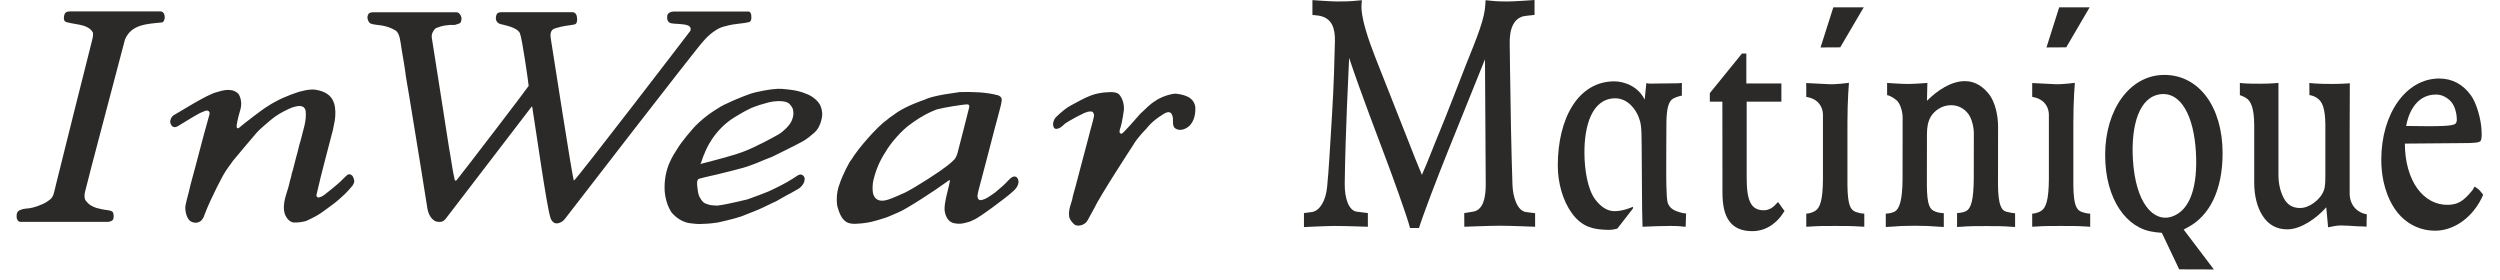 <svg width="134" height="15" viewBox="0 0 134 15" fill="none" xmlns="http://www.w3.org/2000/svg">
<path fill-rule="evenodd" clip-rule="evenodd" d="M2.627 10.736C2.881 10.56 2.876 10.391 3.01 9.852C3.361 8.405 4.678 3.191 4.932 2.179C4.954 2.119 5.003 1.87 4.985 1.761C4.865 1.489 4.518 1.368 4.233 1.319C4.082 1.289 3.544 1.21 3.49 1.15C3.397 1.053 3.424 0.962 3.437 0.841C3.481 0.617 3.633 0.611 3.802 0.611C4.051 0.611 8.428 0.611 8.597 0.611C8.9 0.617 8.887 1.15 8.682 1.204C7.828 1.283 7.036 1.319 6.698 2.119C6.409 3.251 4.705 9.628 4.549 10.318C4.522 10.457 4.509 10.657 4.607 10.766L4.651 10.821C4.785 10.984 4.963 11.075 5.159 11.142C5.359 11.196 5.541 11.239 5.755 11.263C5.964 11.299 6.026 11.311 6.071 11.42C6.106 11.559 6.106 11.735 6.026 11.808C5.941 11.88 5.799 11.893 5.799 11.893H1.066C0.963 11.868 0.906 11.771 0.892 11.656C0.888 11.523 0.888 11.408 0.968 11.329C1.092 11.202 1.417 11.178 1.417 11.178C1.564 11.178 1.898 11.117 2.276 10.942C2.342 10.912 2.382 10.893 2.44 10.863L2.627 10.736Z" fill="#2B2A29"/>
<path fill-rule="evenodd" clip-rule="evenodd" d="M40.139 0.617C40.139 0.617 35.997 0.617 36.099 0.617C35.775 0.653 35.766 0.811 35.761 0.889C35.744 1.065 35.806 1.192 35.944 1.241C36.282 1.307 36.593 1.253 36.9 1.374C36.976 1.422 37.06 1.489 36.998 1.658C36.838 1.876 30.93 9.579 30.761 9.682C30.677 9.549 29.618 2.621 29.524 2.076C29.489 1.876 29.475 1.568 29.8 1.507C30.214 1.374 30.419 1.386 30.783 1.313C30.926 1.283 30.93 1.15 30.934 1.023C30.93 0.823 30.872 0.677 30.699 0.653C30.797 0.653 26.779 0.653 26.851 0.653C26.815 0.671 26.642 0.635 26.597 0.841C26.575 0.932 26.566 1.023 26.601 1.101C26.664 1.241 26.779 1.295 26.953 1.319C26.993 1.35 27.691 1.44 27.865 1.774C27.985 2.046 28.305 4.299 28.337 4.602C28.23 4.777 24.96 9.052 24.488 9.64C24.457 9.688 24.377 9.713 24.368 9.616C24.244 9.101 24.177 8.483 24.066 7.908C24.057 7.805 23.189 2.325 23.145 2.028C23.114 1.822 23.216 1.652 23.336 1.525C23.665 1.374 24.021 1.319 24.377 1.338C24.466 1.289 24.613 1.307 24.702 1.186C24.72 1.107 24.76 1.004 24.724 0.908C24.684 0.762 24.599 0.696 24.506 0.659C24.648 0.659 20.969 0.653 20.209 0.659C19.991 0.659 19.893 0.629 19.759 0.732C19.715 0.805 19.684 0.901 19.697 0.974C19.715 1.089 19.768 1.21 19.857 1.259C20.137 1.38 20.631 1.283 21.214 1.64C21.441 1.81 21.463 2.258 21.521 2.603C21.601 3.136 21.699 3.578 21.757 4.111C21.886 4.813 22.477 8.501 22.553 8.95C22.602 9.24 22.909 11.178 22.909 11.178C22.967 11.523 23.145 11.784 23.376 11.874C23.563 11.899 23.71 11.935 23.879 11.741L28.506 5.704C28.541 5.728 28.537 5.801 28.55 5.879C28.701 6.8 29.302 11.057 29.493 11.632C29.515 11.729 29.653 12.147 30.098 11.893C30.143 11.874 30.214 11.814 30.281 11.729C30.396 11.572 37.47 2.415 37.692 2.216C37.697 2.21 38.244 1.537 38.853 1.41C39.463 1.241 39.685 1.295 40.17 1.18C40.25 1.138 40.281 1.035 40.273 0.92C40.273 0.786 40.255 0.659 40.139 0.617Z" fill="#2B2A29"/>
<path fill-rule="evenodd" clip-rule="evenodd" d="M17.913 5.558C17.993 5.813 17.989 6.176 17.944 6.461C17.904 6.667 17.878 6.8 17.842 6.975C17.766 7.278 17.161 9.531 16.97 10.415C16.934 10.524 17.015 10.603 17.09 10.585C17.322 10.512 17.255 10.524 17.397 10.433C17.415 10.415 18.118 9.888 18.398 9.579C18.572 9.428 18.661 9.252 18.843 9.386C18.923 9.428 18.976 9.585 18.99 9.719C18.972 9.834 18.945 9.858 18.892 9.955C18.563 10.354 18.371 10.512 18.02 10.815C17.758 11.027 17.215 11.408 17.166 11.444C16.943 11.602 16.41 11.844 16.41 11.844C15.951 11.965 15.809 11.911 15.756 11.929C15.546 11.911 15.364 11.729 15.266 11.469C15.097 10.893 15.391 10.361 15.506 9.846C15.538 9.664 15.618 9.476 15.64 9.295C15.729 9.053 15.791 8.707 15.871 8.435C15.965 8.144 16.014 7.823 16.116 7.526C16.236 6.994 16.445 6.497 16.383 5.946C16.334 5.722 16.2 5.692 16.054 5.679C15.827 5.698 15.707 5.74 15.506 5.825C15.142 5.994 14.826 6.164 14.505 6.436C14.363 6.564 13.909 6.927 13.745 7.127C13.745 7.127 12.65 8.411 12.499 8.604C12.308 8.871 12.13 9.101 11.974 9.373C11.974 9.373 11.316 10.572 10.969 11.493C10.929 11.602 10.92 11.669 10.795 11.814C10.626 11.977 10.373 11.971 10.19 11.844C9.977 11.675 9.905 11.226 9.941 11.027C10.017 10.621 10.137 10.282 10.212 9.9C10.55 8.683 10.857 7.43 11.209 6.2C11.236 6.116 11.258 6.025 11.187 5.958C11.067 5.873 10.929 5.982 10.813 6.019C10.635 6.079 9.861 6.564 9.532 6.763C9.243 6.933 9.127 6.661 9.122 6.503C9.122 6.503 9.145 6.255 9.349 6.152C9.581 6.031 11.067 5.08 11.591 4.947C11.947 4.838 12.432 4.698 12.753 5.007C12.797 5.025 13.037 5.407 12.873 5.916C12.779 6.231 12.655 6.715 12.69 6.824C12.708 6.872 12.722 6.903 12.815 6.848C12.971 6.703 14.163 5.788 14.296 5.728C14.826 5.371 15.422 5.116 16.018 4.923C16.018 4.935 16.579 4.741 16.939 4.814C17.375 4.892 17.771 5.068 17.913 5.558Z" fill="#2B2A29"/>
<path fill-rule="evenodd" clip-rule="evenodd" d="M59.713 4.947C59.873 4.989 59.976 4.965 60.14 5.304C60.216 5.48 60.247 5.649 60.243 5.879C60.229 6.012 60.158 6.485 60.065 6.818C60.025 6.927 59.936 7.157 60.114 7.169C60.18 7.187 61.066 6.158 61.119 6.097C61.408 5.843 61.6 5.601 61.956 5.389C62.102 5.286 62.182 5.262 62.307 5.201C62.547 5.104 62.698 5.062 62.93 5.025C63.086 5.001 63.526 5.11 63.553 5.14C63.704 5.189 64.006 5.334 64.069 5.728C64.1 6.327 63.882 6.6 63.771 6.727C63.553 6.939 63.21 7.06 62.965 6.86C62.85 6.733 62.872 6.551 62.872 6.364C62.81 5.776 62.409 6.085 62.294 6.158C61.702 6.521 61.453 6.891 61.453 6.891C61.453 6.891 60.972 7.357 60.723 7.799C60.723 7.799 58.948 10.512 58.632 11.196C58.526 11.378 58.41 11.608 58.303 11.796C58.17 12.044 57.88 12.135 57.662 12.074C57.52 12.014 57.333 11.777 57.306 11.602C57.253 11.172 57.453 10.887 57.507 10.506C57.538 10.457 58.325 7.399 58.361 7.302C58.445 6.939 58.566 6.588 58.641 6.212C58.646 6.128 58.606 5.952 58.45 5.976C58.303 5.976 58.276 6 58.107 6.061C57.435 6.382 57.08 6.63 57.08 6.63C57.013 6.691 56.973 6.733 56.88 6.806C56.88 6.806 56.719 6.933 56.568 6.903C56.51 6.878 56.461 6.842 56.444 6.673C56.452 6.418 56.59 6.291 56.59 6.291C56.59 6.291 56.982 5.885 57.36 5.673C57.72 5.486 58.098 5.255 58.477 5.116C58.962 4.928 59.606 4.922 59.713 4.947Z" fill="#2B2A29"/>
<path fill-rule="evenodd" clip-rule="evenodd" d="M42.346 4.807C42.67 4.85 42.928 4.904 43.235 5.037C43.467 5.116 43.769 5.328 43.929 5.576C44.018 5.722 44.09 5.982 44.067 6.212C44.049 6.297 44.058 6.333 44.009 6.497C43.961 6.654 43.871 6.951 43.56 7.187C43.244 7.466 43.008 7.587 43.008 7.587C42.639 7.793 41.554 8.32 41.385 8.404C41.26 8.453 40.584 8.719 40.535 8.749C40.308 8.84 40.077 8.919 39.841 8.992C39.538 9.07 38.804 9.27 38.44 9.349C38.173 9.416 37.892 9.464 37.456 9.585C37.327 9.658 37.363 9.888 37.381 10.057C37.407 10.263 37.416 10.366 37.483 10.53C37.496 10.536 37.621 10.857 37.839 10.917C37.999 10.984 38.133 11.014 38.457 11.02C39.071 10.942 40.09 10.675 40.063 10.687C40.219 10.639 41.131 10.294 41.171 10.27C41.625 10.064 42.065 9.846 42.488 9.579C42.577 9.519 42.684 9.452 42.777 9.391C42.879 9.343 42.951 9.337 43.026 9.391C43.111 9.47 43.16 9.525 43.111 9.731C42.977 10.112 42.639 10.185 42.386 10.354C42.221 10.427 41.692 10.742 41.576 10.802C41.478 10.833 40.953 11.105 40.855 11.142C40.744 11.208 39.997 11.493 39.725 11.602C39.356 11.729 38.391 11.959 38.359 11.941C38.177 11.977 37.666 12.008 37.643 12.001C37.487 12.026 37.123 11.983 37.034 11.971C36.651 11.935 36.291 11.723 36.011 11.408C35.801 11.105 35.735 10.82 35.704 10.711C35.664 10.548 35.646 10.475 35.628 10.263C35.592 9.682 35.695 9.155 35.895 8.701C36.033 8.398 36.193 8.138 36.309 7.968C36.553 7.557 37.132 6.903 37.132 6.903C37.43 6.563 37.946 6.121 38.484 5.806C38.782 5.582 39.903 5.134 40.139 5.056C40.544 4.898 41.353 4.789 41.353 4.789C41.87 4.722 42.03 4.783 42.346 4.807ZM51.452 4.934C50.211 5.098 49.775 5.237 49.553 5.346C49.352 5.413 48.654 5.661 48.129 5.994C47.947 6.133 47.733 6.255 47.555 6.412C47.052 6.757 46.016 7.92 45.624 8.574C45.553 8.616 45.126 9.452 45.006 9.852C44.797 10.348 44.837 10.984 44.908 11.142C45.153 12.02 45.566 11.995 45.869 11.995C46.563 11.965 46.919 11.844 47.448 11.674C47.542 11.656 48.004 11.444 48.124 11.396C48.565 11.232 50.309 10.076 50.642 9.821C50.709 9.791 50.856 9.634 50.923 9.664L50.856 9.979C50.772 10.33 50.629 10.839 50.629 11.178C50.62 11.263 50.665 11.844 51.118 11.959C51.506 12.044 51.728 11.947 51.995 11.874C52.071 11.844 52.097 11.832 52.191 11.783C52.44 11.705 53.997 10.542 54.255 10.294C54.384 10.185 54.508 10.064 54.566 9.894C54.66 9.628 54.477 9.476 54.459 9.476C54.291 9.428 54.206 9.513 54.068 9.646C53.841 9.9 53.676 10.033 53.338 10.318C53.076 10.493 52.853 10.687 52.56 10.73C52.467 10.718 52.449 10.681 52.449 10.681C52.346 10.56 52.413 10.379 52.444 10.221C52.493 10.027 53.263 7.133 53.338 6.806C53.365 6.727 53.579 5.909 53.61 5.782C53.65 5.655 53.672 5.534 53.694 5.376C53.694 5.207 53.601 5.152 53.503 5.11C52.831 4.934 52.204 4.922 51.452 4.934ZM41.478 5.437C41.278 5.461 41.1 5.51 40.717 5.625C40.526 5.691 40.273 5.776 40.184 5.831C39.903 5.964 39.632 6.127 39.361 6.291C38.239 6.987 37.817 8.077 37.763 8.223C37.706 8.313 37.577 8.749 37.541 8.81C37.568 8.774 37.688 8.756 37.812 8.719C37.812 8.719 38.933 8.429 39.125 8.362C39.343 8.301 39.529 8.247 39.792 8.15C40.464 7.908 41.527 7.32 41.705 7.217C41.936 7.09 42.279 6.781 42.421 6.503C42.515 6.303 42.555 6.091 42.506 5.879C42.479 5.758 42.395 5.661 42.332 5.588C42.332 5.588 42.181 5.352 41.478 5.437ZM51.941 5.782C51.768 6.503 51.563 7.254 51.377 7.993C51.341 8.114 51.319 8.326 51.163 8.538C50.989 8.731 50.62 9.004 50.585 9.016C50.536 9.089 49.05 10.064 48.494 10.33C48.347 10.397 47.773 10.651 47.604 10.699C46.848 10.942 46.785 10.348 46.781 10.263C46.754 10.154 46.781 9.791 46.803 9.712C46.937 9.113 47.164 8.598 47.462 8.15C47.711 7.696 48.32 7.005 48.738 6.703C49.544 6.085 50.198 5.873 50.229 5.861C50.598 5.758 51.684 5.588 51.857 5.594C52.004 5.607 51.941 5.782 51.941 5.782Z" fill="#2B2A29"/>
<path d="M95.482 5.45V4.475H93.604V2.871H93.368L91.647 4.99V5.45H92.319L92.323 10.301C92.323 11.022 92.439 11.512 92.688 11.851C92.95 12.215 93.359 12.39 93.924 12.39C94.841 12.39 95.37 11.724 95.508 11.518L95.526 11.494L95.651 11.306C95.651 11.306 95.566 11.203 95.49 11.088C95.433 10.998 95.299 10.828 95.299 10.828C95.25 10.87 95.175 10.973 95.09 11.046C95.023 11.094 94.943 11.167 94.885 11.185C94.77 11.246 94.654 11.27 94.538 11.27C94.245 11.27 94.036 11.173 93.893 10.979C93.653 10.652 93.622 10.059 93.622 9.465V5.45H95.482Z" fill="#2B2A29"/>
<path d="M131.921 7.672C132.651 7.672 132.909 7.648 132.967 7.539C133.038 7.4 133.02 7.176 133.007 6.928C132.98 6.407 132.753 5.541 132.446 5.117C132.024 4.529 131.45 4.208 130.742 4.208C128.972 4.208 127.637 6.08 127.637 8.563C127.637 9.229 127.748 10.204 128.287 11.082C128.789 11.899 129.604 12.366 130.533 12.366C131.334 12.366 132.388 11.875 133.02 10.615L133.096 10.44C133.096 10.44 132.971 10.264 132.896 10.191C132.816 10.119 132.66 10.004 132.638 10.004L132.517 10.204C131.997 10.833 131.721 10.954 131.232 10.979C130.56 10.997 129.986 10.676 129.572 10.107C129.141 9.513 128.901 8.653 128.901 7.697L131.921 7.672ZM131.677 6.255C131.686 6.413 131.712 6.516 131.61 6.631C131.481 6.764 130.662 6.764 130.102 6.764L128.972 6.752C129.047 6.261 129.412 5.068 130.564 5.068C130.907 5.062 131.218 5.256 131.401 5.48C131.605 5.728 131.668 6.116 131.677 6.255Z" fill="#2B2A29"/>
<path d="M98.636 2.538L99.895 0.394H98.266L97.581 2.544L98.636 2.538Z" fill="#2B2A29"/>
<path d="M73.318 11.421L72.744 11.348C72.304 11.306 72.068 10.658 72.077 9.841C72.095 8.381 72.152 6.891 72.197 5.717C72.233 4.875 72.268 4.003 72.313 3.101C72.935 4.972 73.927 7.545 74.323 8.611C74.586 9.308 75.422 11.597 75.578 12.22H76.058C76.294 11.463 77.05 9.495 77.602 8.121C77.602 8.121 79.515 3.385 79.595 3.179L79.635 9.841C79.644 10.537 79.52 11.276 78.937 11.348L78.483 11.421L78.487 12.154C78.487 12.154 79.88 12.099 80.405 12.099C80.93 12.099 82.282 12.154 82.282 12.154V11.427L81.802 11.367C81.317 11.306 81.09 10.549 81.068 9.901C81.01 8.193 80.961 5.705 80.939 3.785L80.921 2.362C80.899 1.635 81.09 0.908 81.806 0.848C81.802 0.848 82.251 0.799 82.251 0.799V6.10352e-05C82.251 6.10352e-05 81.188 0.079 80.81 0.079C80.525 0.079 80.231 0.079 79.755 0.024L79.626 0.012L79.617 0.188C79.595 0.957 79.208 1.908 78.572 3.482C78.572 3.482 77.402 6.51 77.108 7.194C76.908 7.661 76.526 8.678 76.214 9.374C75.961 8.775 75.72 8.163 75.471 7.521L73.705 3.046C73.367 2.174 72.918 0.927 72.98 0.218L72.998 0.012L72.846 0.024C72.379 0.079 72.006 0.079 71.676 0.079C71.338 0.079 70.346 0.006 70.346 0.006C70.346 0.006 70.346 0.267 70.346 0.436C70.351 0.618 70.346 0.799 70.346 0.799L70.707 0.842C71.392 0.969 71.565 1.514 71.552 2.198C71.534 3.07 71.494 4.572 71.396 6.159C71.285 7.915 71.232 9.041 71.134 10.016C71.058 10.803 70.72 11.294 70.337 11.361L69.892 11.421V12.172C69.892 12.172 71.076 12.111 71.543 12.111C72.099 12.111 73.318 12.154 73.318 12.154V11.421Z" fill="#2B2A29"/>
<path d="M90.148 4.445L89.956 4.463L88.399 4.482L88.243 4.457L88.154 5.341C87.803 4.615 87.038 4.36 86.531 4.36C84.569 4.36 83.497 6.377 83.497 8.872C83.497 9.823 83.777 10.78 84.257 11.434C84.836 12.227 85.494 12.293 86.099 12.318C86.322 12.33 86.473 12.312 86.691 12.251L87.527 11.173V11.082C87.527 11.082 87.011 11.325 86.522 11.319C86.148 11.312 85.81 11.094 85.503 10.689C85.107 10.162 84.925 9.132 84.925 8.157C84.925 6.813 85.29 5.305 86.544 5.269C87.269 5.251 87.696 5.911 87.83 6.274C87.937 6.571 87.994 6.662 87.994 7.903L88.008 10.004L88.017 11.21L88.039 12.154C88.039 12.154 89.48 12.082 90.014 12.124C90.014 12.124 90.268 12.154 90.352 12.154L90.374 11.452V11.446L90.143 11.409C89.769 11.312 89.502 11.191 89.391 10.876C89.302 10.628 89.311 9.169 89.311 9.169C89.311 9.169 89.311 7.14 89.32 6.528C89.334 5.868 89.418 5.438 89.676 5.287C89.885 5.172 90.148 5.123 90.148 5.123V4.445Z" fill="#2B2A29"/>
<path d="M105.794 9.611C105.78 10.701 105.66 11.179 105.371 11.318C105.153 11.421 104.899 11.421 104.899 11.421V12.166L105.126 12.154C105.531 12.118 105.949 12.118 106.457 12.118C106.955 12.118 107.382 12.118 107.787 12.154L108.009 12.166V11.433C108.009 11.433 107.8 11.415 107.546 11.349C107.293 11.288 107.102 11.028 107.093 9.913L107.097 6.789C107.097 6.207 106.95 5.517 106.648 5.099C106.332 4.669 105.887 4.348 105.322 4.348C104.588 4.348 103.854 4.833 103.285 5.402L103.307 4.445C103.307 4.445 102.711 4.494 102.288 4.5C101.981 4.506 101.149 4.445 101.149 4.445V5.099C101.327 5.129 101.576 5.293 101.696 5.414C101.834 5.553 101.981 5.935 101.981 6.31L101.977 9.611C101.968 10.701 101.821 11.215 101.536 11.349C101.323 11.451 101.078 11.451 101.078 11.451V12.166L101.305 12.154C101.71 12.118 102.132 12.1 102.631 12.1C103.133 12.1 103.556 12.118 103.961 12.154L104.188 12.166V11.427C104.188 11.427 103.93 11.421 103.734 11.342C103.44 11.227 103.289 11.028 103.28 9.913L103.285 7.188C103.285 6.837 103.334 6.516 103.489 6.256C103.649 5.983 104.036 5.638 104.575 5.638C104.984 5.638 105.3 5.838 105.505 6.11C105.696 6.377 105.798 6.807 105.798 7.176L105.794 9.611Z" fill="#2B2A29"/>
<path d="M123.78 4.445C123.78 4.445 124.149 4.505 125.03 4.499C125.03 4.499 125.546 4.499 125.951 4.463C125.951 4.463 125.942 5.68 125.942 6.988V10.373C125.942 11.04 126.405 11.421 126.863 11.488C126.863 11.488 126.85 11.73 126.85 11.833C126.85 11.954 126.854 12.154 126.85 12.148L126.61 12.136C126.24 12.142 125.515 12.039 125.168 12.111L124.786 12.184L124.688 11.112C124.185 11.681 123.344 12.293 122.597 12.293C122.032 12.293 121.587 12.051 121.276 11.566C120.991 11.124 120.826 10.507 120.826 9.798V6.679C120.817 5.783 120.648 5.42 120.395 5.256C120.23 5.153 120.057 5.099 120.057 5.099V4.445C120.057 4.445 120.297 4.493 121.173 4.487C121.676 4.487 122.125 4.445 122.125 4.445C122.125 4.445 122.125 5.729 122.125 6.679V9.386C122.125 9.895 122.25 10.337 122.428 10.652C122.601 10.961 122.868 11.149 123.277 11.149C123.816 11.149 124.296 10.688 124.456 10.416C124.612 10.155 124.639 9.95 124.639 9.459V6.679C124.63 5.807 124.479 5.438 124.189 5.25C123.971 5.105 123.785 5.099 123.785 5.099L123.78 4.445Z" fill="#2B2A29"/>
<path d="M96.892 5.208C97.065 5.238 97.275 5.329 97.408 5.45C97.51 5.541 97.71 5.783 97.71 6.153V6.722V9.604C97.702 10.688 97.568 11.137 97.292 11.306C97.056 11.451 96.816 11.451 96.816 11.451V12.154L97.043 12.142C97.448 12.111 97.853 12.111 98.356 12.111C98.858 12.111 99.299 12.111 99.704 12.142L99.926 12.154V11.451C99.926 11.451 99.748 11.457 99.472 11.361C99.196 11.258 99.032 11.021 99.023 9.907V6.571C99.023 5.372 99.103 4.439 99.103 4.439C99.103 4.439 98.413 4.536 98.022 4.512C97.928 4.512 96.812 4.451 96.812 4.451C96.812 4.451 96.816 4.669 96.816 4.839C96.821 5.026 96.812 5.19 96.812 5.19L96.892 5.208Z" fill="#2B2A29"/>
<path d="M110.75 2.537L112.004 0.394H110.372L109.691 2.543L110.75 2.537Z" fill="#2B2A29"/>
<path d="M109.001 5.208C109.175 5.238 109.384 5.329 109.517 5.45C109.62 5.541 109.82 5.783 109.82 6.152V6.722V9.604C109.811 10.688 109.678 11.136 109.402 11.306C109.166 11.451 108.926 11.451 108.926 11.451V12.154L109.153 12.141C109.558 12.111 109.967 12.111 110.465 12.111C110.968 12.111 111.408 12.111 111.813 12.141L112.035 12.154V11.451C112.035 11.451 111.853 11.457 111.582 11.36C111.306 11.257 111.141 11.021 111.132 9.907V6.57C111.132 5.371 111.212 4.439 111.212 4.439C111.212 4.439 110.523 4.535 110.127 4.511C110.038 4.511 108.926 4.451 108.926 4.451C108.926 4.451 108.926 4.669 108.926 4.838C108.93 5.026 108.926 5.189 108.926 5.189L109.001 5.208Z" fill="#2B2A29"/>
<path d="M117.276 12.178C118.429 11.566 119.131 10.198 119.131 8.218C119.131 5.717 117.859 4.015 116.008 4.015C114.149 4.015 112.836 5.886 112.836 8.302C112.836 10.7 113.998 12.263 115.457 12.432C115.457 12.432 115.506 12.45 115.875 12.481L116.805 14.437L118.664 14.443L117.045 12.305C117.263 12.19 117.276 12.178 117.276 12.178ZM116.36 11.627C115.443 11.893 114.46 10.931 114.322 8.52C114.22 6.716 114.66 5.184 115.808 5.05C116.929 4.923 117.588 6.274 117.699 8.121C117.806 9.925 117.432 11.306 116.36 11.627Z" fill="#2B2A29"/>
</svg>

